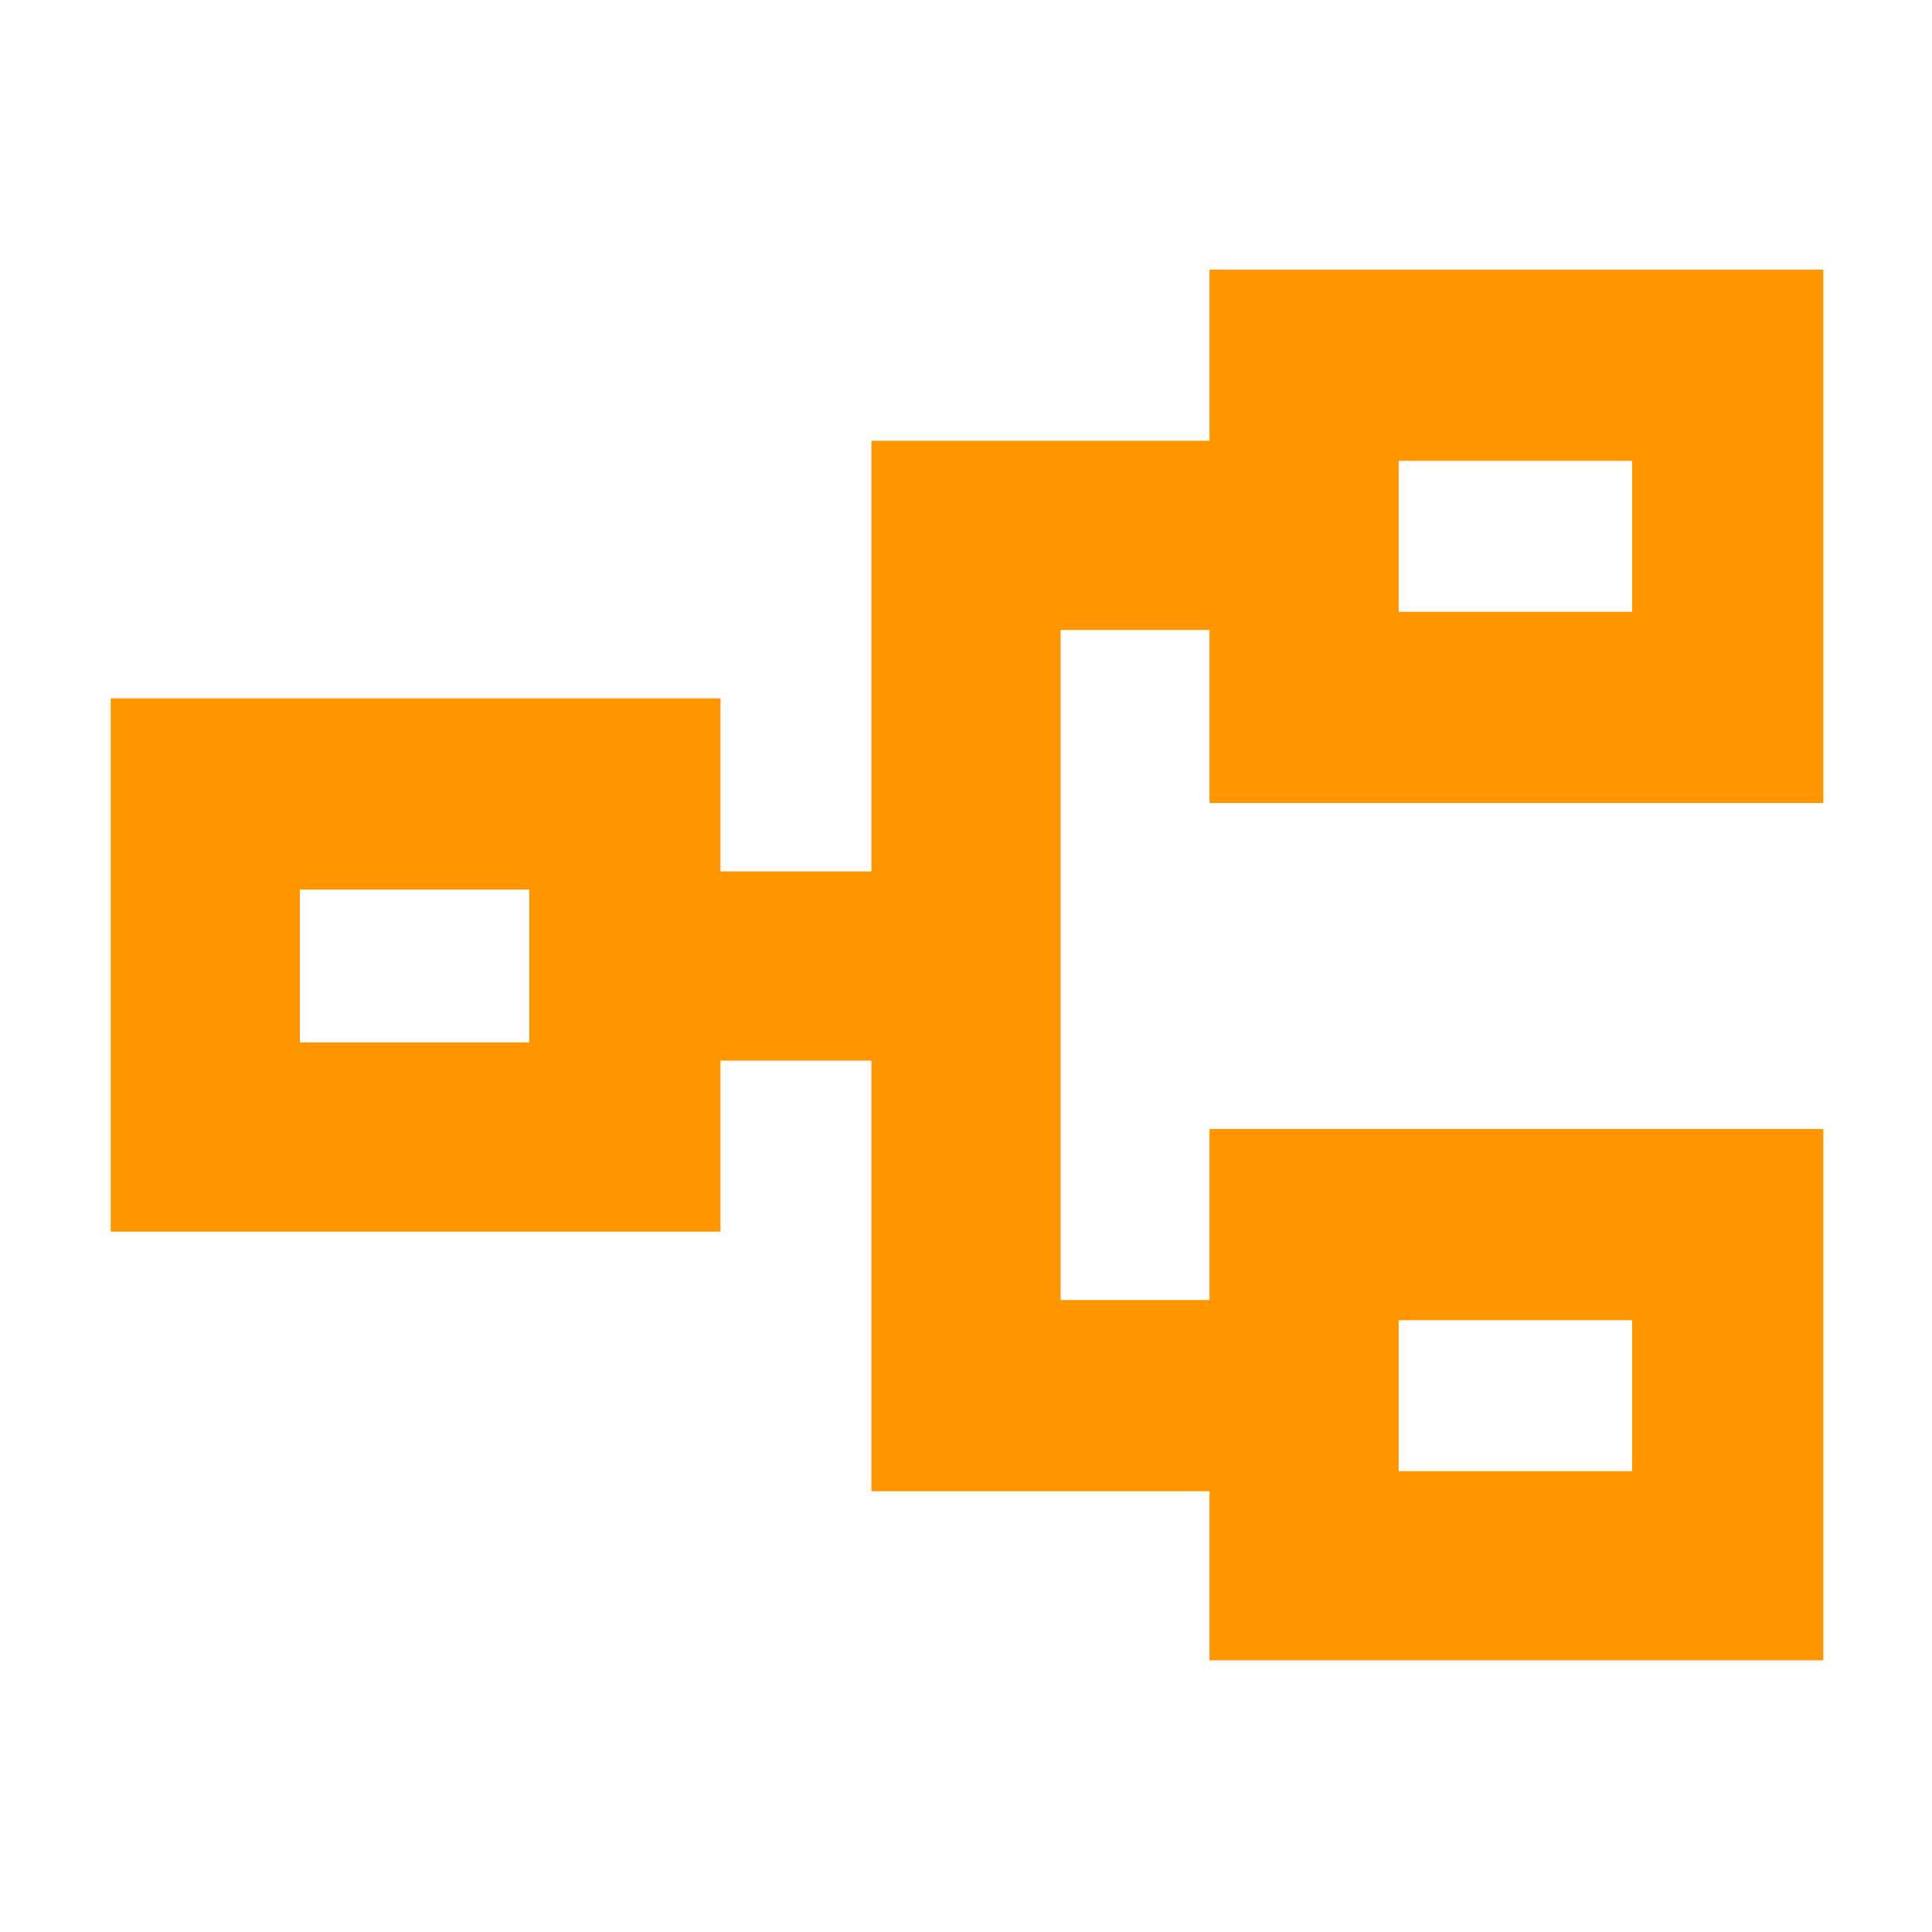 <svg height="48" viewBox="0 -960 960 960" width="48" xmlns="http://www.w3.org/2000/svg"><path fill="rgb(255, 150, 0)" d="m601-135v-84h-168v-214h-75v85h-303v-265h303v86h75v-214h168v-85h305v265h-305v-86h-74v333h74v-85h305v264zm94-94h116v-75h-116zm-546-213h114v-76h-114zm546-214h116v-75h-116zm0 427v-75zm-432-213v-76zm432-214v-75z"/></svg>